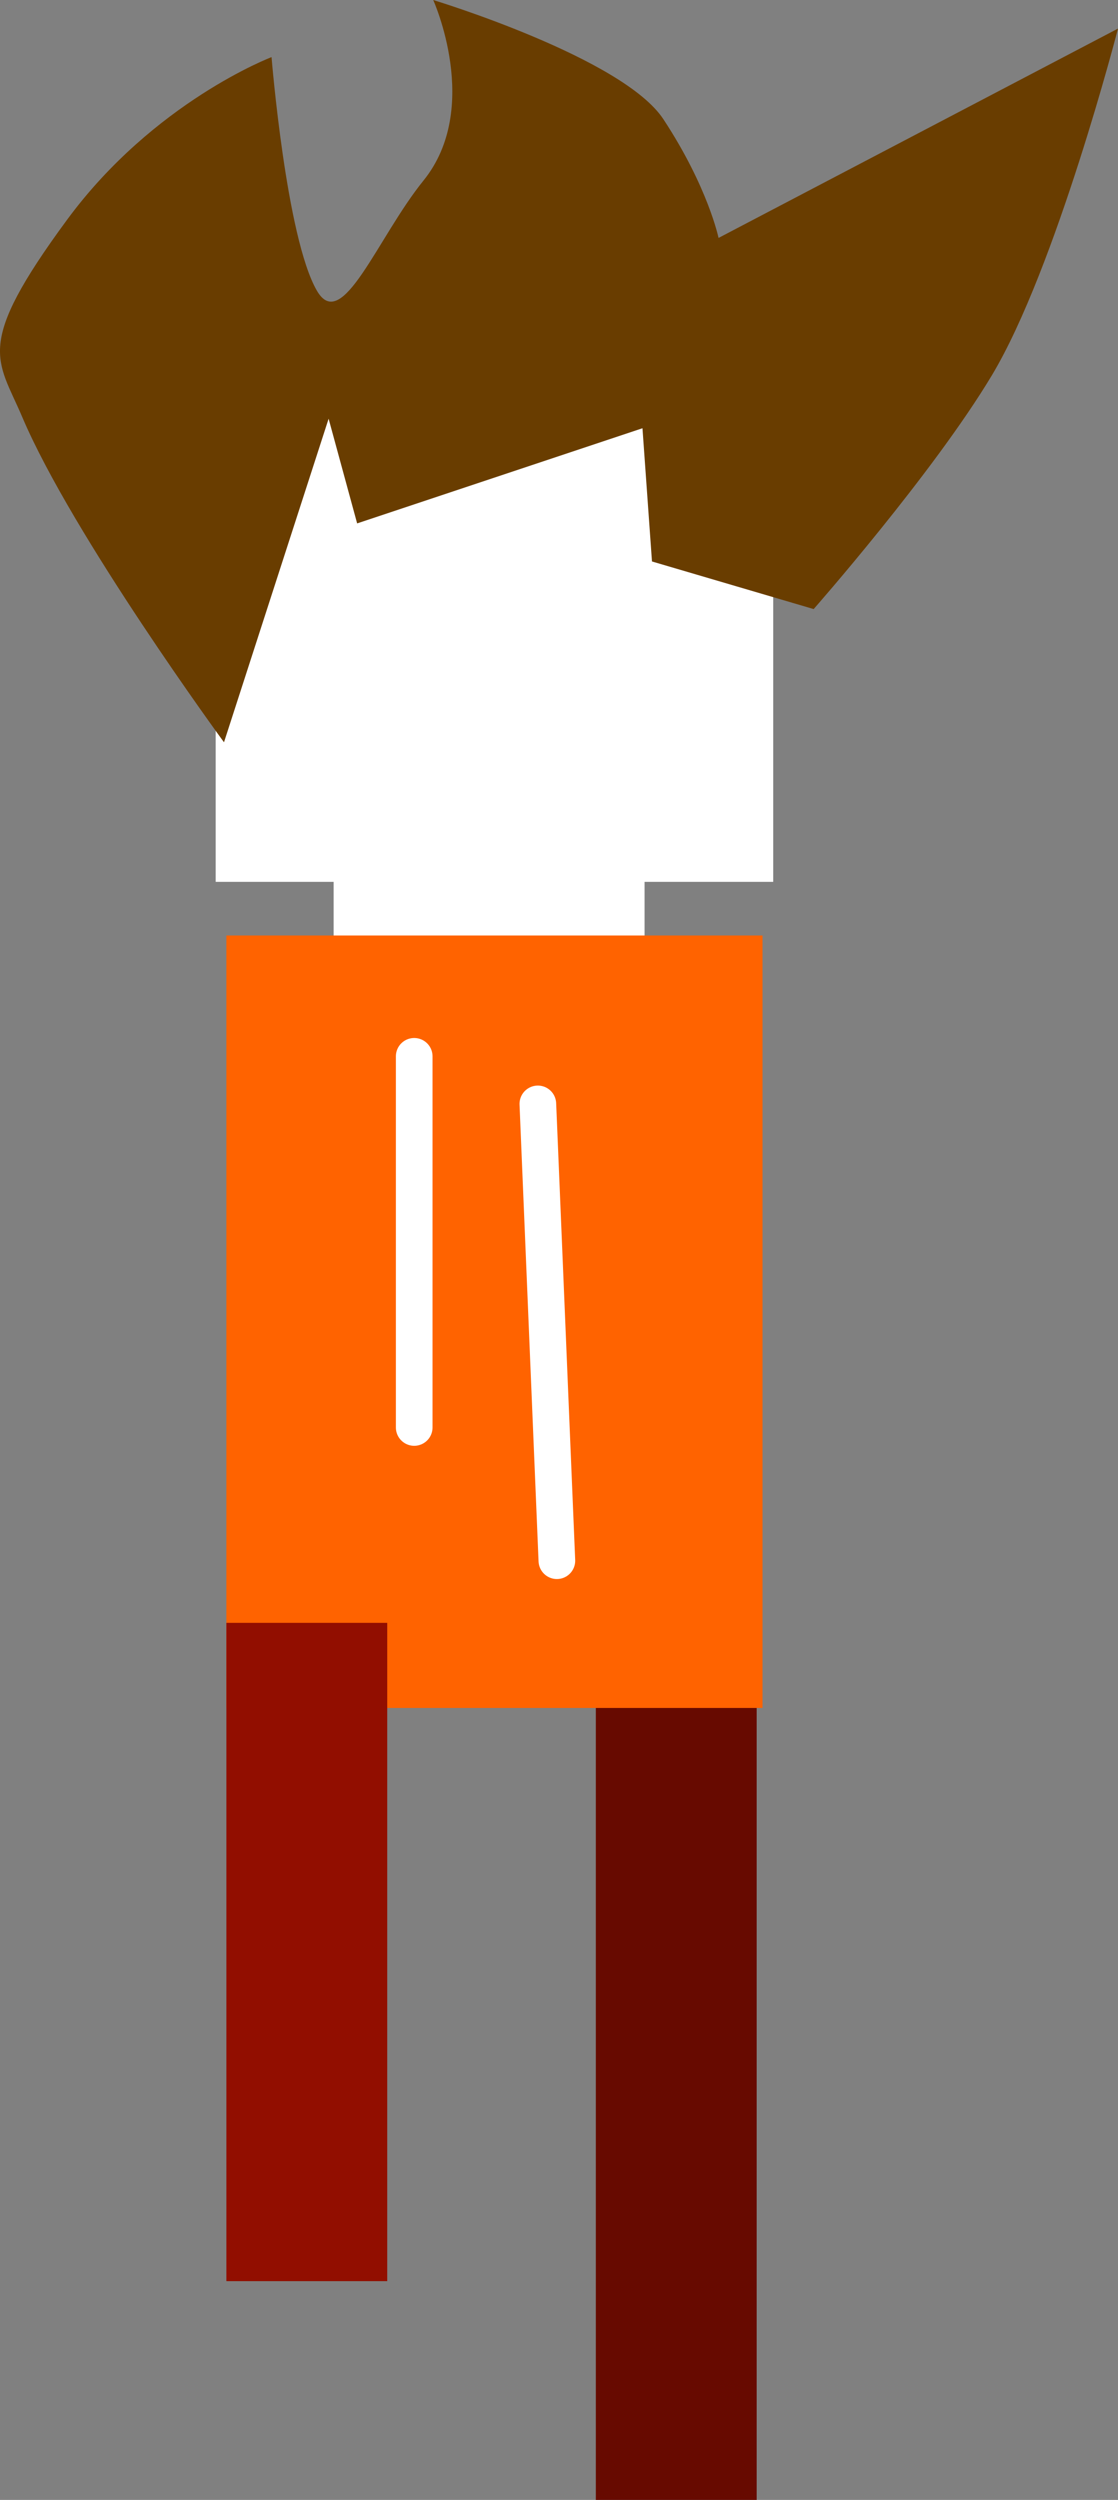 <svg version="1.1" xmlns="http://www.w3.org/2000/svg" xmlns:xlink="http://www.w3.org/1999/xlink" width="76.266" height="170.433" viewBox="0,0,76.266,170.433"><rect x="0" y="0" width="76.266" height="170.433" fill="#808080" stroke="none"/><g transform="translate(-206.27,-82.643)"><g data-paper-data="{&quot;isPaintingLayer&quot;:true}" fill-rule="nonzero" stroke-linejoin="miter" stroke-miterlimit="10" stroke-dasharray="" stroke-dashoffset="0" style="mix-blend-mode: normal"><path d="M246.916,253.076v-58.514h10.971v58.514z" fill="#670a00" stroke="#000000" stroke-width="0" stroke-linecap="butt"/><path d="M220.983,142.764v-35.84h38.034v35.84z" fill="#ffffff" stroke="none" stroke-width="0" stroke-linecap="butt"/><path d="M229.029,150.81v-11.703h21.211v11.703z" fill="#ffffff" stroke="none" stroke-width="0" stroke-linecap="butt"/><path d="M221.714,199.084v-52.663h36.572v52.663z" fill="#ff6300" stroke="none" stroke-width="0" stroke-linecap="butt"/><path d="M221.714,238.162v-44.88h10.971v44.88z" fill="#920e00" stroke="none" stroke-width="0" stroke-linecap="butt"/><path d="M234.526,154.659v25.303" fill="none" stroke="#ffffff" stroke-width="2.5" stroke-linecap="round"/><path d="M242.96,157.903l1.298,31.142" fill="none" stroke="#ffffff" stroke-width="2.5" stroke-linecap="round"/><path d="M250.746,120.922l-0.649,-9.083l-19.464,6.488l-1.946,-7.137l-7.137,22.059c0,0 -10.338,-14.11 -13.764,-22.177c-1.693,-3.986 -3.301,-4.81 3.055,-13.441c5.926,-8.048 13.953,-11.094 13.953,-11.094c0,0 0.998,12.316 3.096,15.929c1.719,2.96 4.124,-3.628 7.266,-7.51c4.001,-4.943 0.667,-12.312 0.667,-12.312c0,0 12.935,3.927 15.701,8.127c3.046,4.626 3.763,8.093 3.763,8.093l27.249,-14.273c0,0 -4.216,16.326 -8.606,23.643c-4.009,6.682 -12.155,15.933 -12.155,15.933z" fill="#693d00" stroke="#000000" stroke-width="0" stroke-linecap="round"/></g></g></svg>